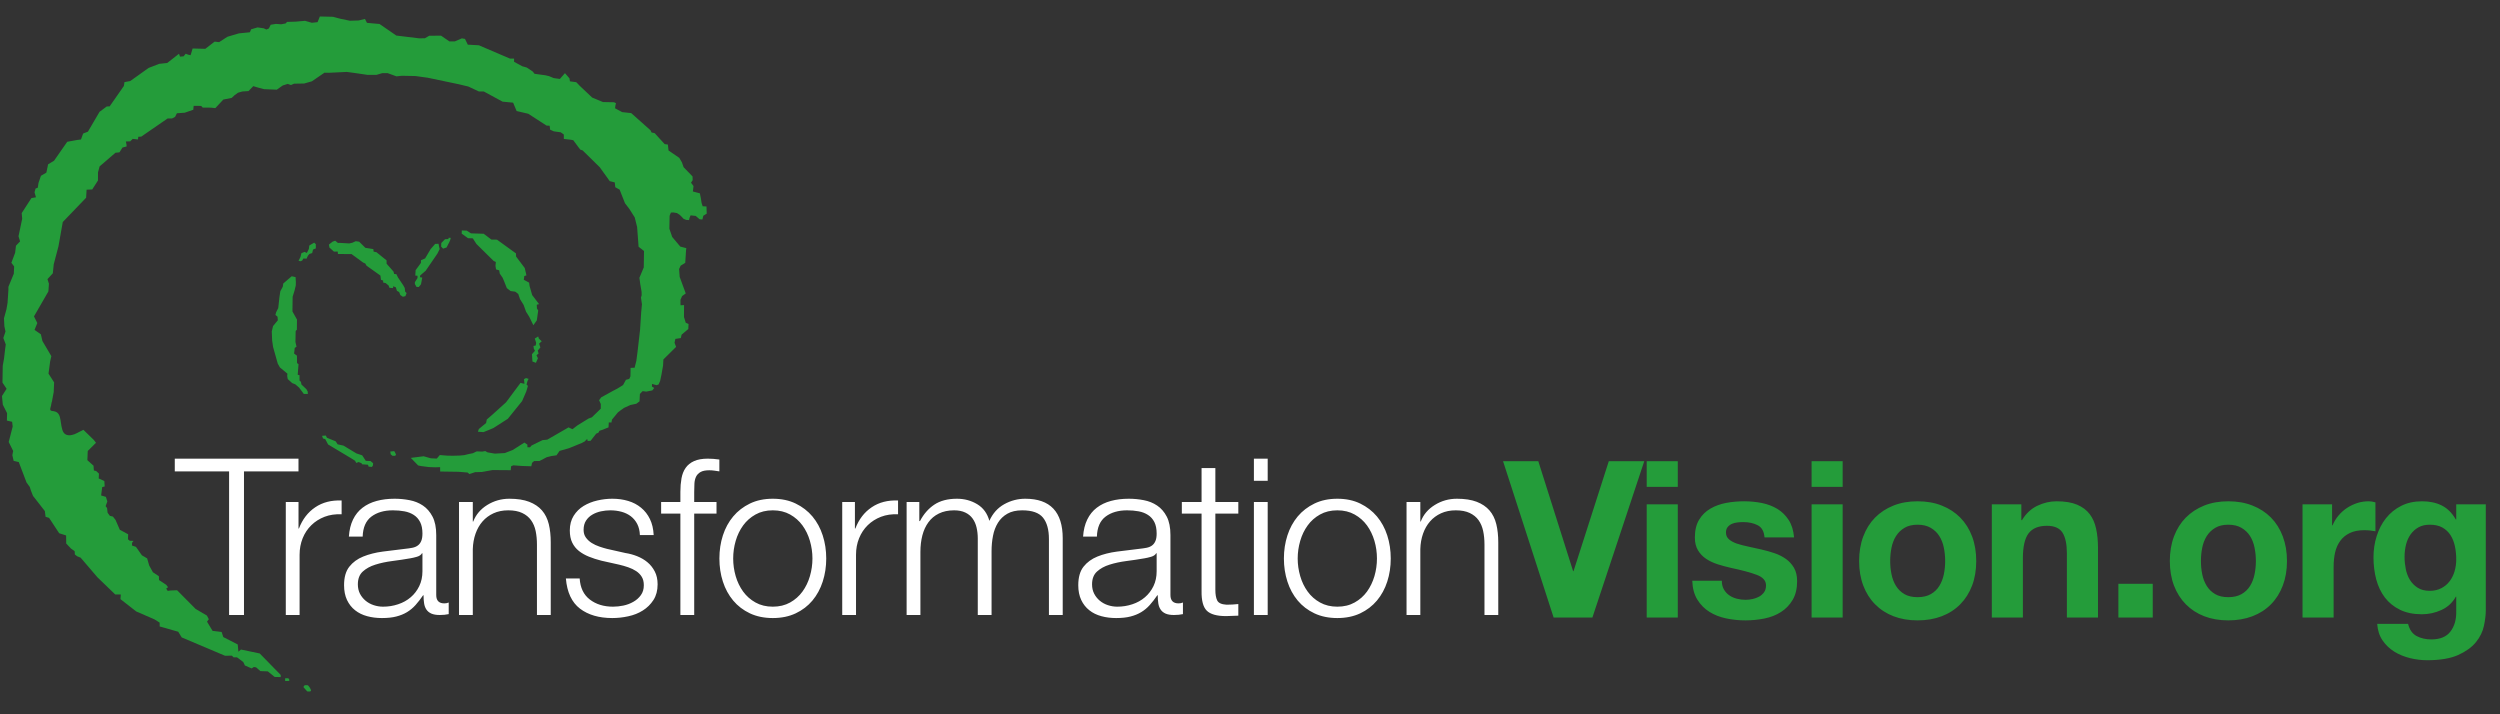 <?xml version="1.0" encoding="UTF-8"?>
<svg width="91px" height="26px" viewBox="0 0 91 26" version="1.1" xmlns="http://www.w3.org/2000/svg" xmlns:xlink="http://www.w3.org/1999/xlink">
    <rect x="0" y="0" width="91" height="26" fill="#333333" stroke="none"/>
    <defs></defs>
    <g id="Page-1" stroke="none" stroke-width="1" fill="none" fill-rule="evenodd">
        <g id="Logo" transform="translate(0, 0.516)">
            <path d="M6.362,16.179 L6.362,16.642 L8.339,16.642 L8.339,21.87 L8.881,21.87 L8.881,16.642 L10.865,16.642 L10.865,16.179 L6.362,16.179 Z M10.403,17.757 L10.403,21.87 L10.905,21.87 L10.905,19.678 C10.905,19.46 10.943,19.26 11.017,19.076 C11.091,18.893 11.196,18.735 11.332,18.602 C11.467,18.469 11.628,18.367 11.814,18.295 C12,18.224 12.207,18.193 12.435,18.204 L12.435,17.702 C12.064,17.686 11.743,17.768 11.475,17.949 C11.207,18.129 11.009,18.387 10.881,18.722 L10.866,18.722 L10.866,17.757 L10.403,17.757 Z M12.699,19.017 L13.201,19.017 C13.212,18.682 13.318,18.439 13.52,18.287 C13.722,18.136 13.982,18.06 14.301,18.06 C14.45,18.06 14.589,18.072 14.719,18.096 C14.849,18.12 14.964,18.164 15.062,18.228 C15.16,18.291 15.237,18.378 15.293,18.487 C15.349,18.596 15.377,18.735 15.377,18.905 C15.377,19.017 15.362,19.107 15.333,19.176 C15.304,19.245 15.263,19.3 15.209,19.339 C15.156,19.379 15.09,19.407 15.01,19.423 C14.93,19.439 14.838,19.452 14.731,19.463 C14.46,19.495 14.193,19.528 13.93,19.562 C13.667,19.597 13.431,19.657 13.221,19.742 C13.011,19.827 12.842,19.95 12.715,20.112 C12.587,20.274 12.524,20.499 12.524,20.786 C12.524,20.993 12.56,21.172 12.631,21.324 C12.703,21.475 12.801,21.6 12.926,21.698 C13.051,21.797 13.197,21.868 13.364,21.913 C13.532,21.959 13.711,21.981 13.902,21.981 C14.104,21.981 14.278,21.963 14.424,21.925 C14.571,21.888 14.701,21.835 14.815,21.766 C14.929,21.697 15.033,21.611 15.126,21.507 C15.219,21.403 15.31,21.285 15.401,21.152 L15.417,21.152 C15.417,21.259 15.423,21.356 15.437,21.443 C15.45,21.531 15.478,21.607 15.52,21.67 C15.563,21.734 15.623,21.783 15.7,21.818 C15.777,21.852 15.879,21.87 16.006,21.87 C16.075,21.87 16.133,21.867 16.178,21.862 C16.223,21.856 16.275,21.848 16.333,21.838 L16.333,21.415 C16.285,21.437 16.232,21.447 16.174,21.447 C15.977,21.447 15.879,21.346 15.879,21.144 L15.879,18.961 C15.879,18.685 15.834,18.46 15.743,18.287 C15.653,18.115 15.536,17.981 15.393,17.885 C15.249,17.789 15.087,17.724 14.907,17.69 C14.726,17.655 14.545,17.638 14.365,17.638 C14.126,17.638 13.908,17.664 13.711,17.718 C13.515,17.771 13.343,17.853 13.197,17.965 C13.051,18.076 12.935,18.22 12.85,18.395 C12.765,18.57 12.715,18.778 12.699,19.017 L12.699,19.017 Z M15.377,19.622 L15.377,20.276 C15.377,20.478 15.338,20.658 15.261,20.818 C15.184,20.977 15.081,21.113 14.95,21.224 C14.82,21.336 14.667,21.421 14.492,21.479 C14.317,21.538 14.134,21.567 13.942,21.567 C13.825,21.567 13.711,21.548 13.6,21.511 C13.488,21.474 13.39,21.419 13.305,21.348 C13.22,21.276 13.152,21.191 13.101,21.093 C13.051,20.994 13.026,20.881 13.026,20.754 C13.026,20.552 13.086,20.397 13.205,20.288 C13.325,20.179 13.477,20.095 13.663,20.037 C13.849,19.978 14.055,19.934 14.281,19.905 C14.507,19.876 14.726,19.843 14.938,19.806 C15.008,19.795 15.087,19.776 15.178,19.75 C15.268,19.723 15.329,19.681 15.361,19.622 L15.377,19.622 Z M16.708,17.757 L16.708,21.87 L17.21,21.87 L17.21,19.471 C17.216,19.269 17.249,19.082 17.31,18.909 C17.371,18.736 17.456,18.588 17.565,18.463 C17.674,18.338 17.807,18.24 17.963,18.168 C18.12,18.096 18.299,18.06 18.501,18.06 C18.703,18.06 18.872,18.092 19.007,18.156 C19.143,18.22 19.25,18.307 19.33,18.419 C19.41,18.53 19.466,18.662 19.498,18.813 C19.529,18.965 19.545,19.128 19.545,19.303 L19.545,21.87 L20.047,21.87 L20.047,19.224 C20.047,18.979 20.024,18.759 19.976,18.562 C19.928,18.366 19.846,18.2 19.729,18.064 C19.612,17.929 19.456,17.824 19.262,17.749 C19.069,17.675 18.828,17.638 18.541,17.638 C18.249,17.638 17.981,17.714 17.736,17.865 C17.492,18.016 17.322,18.217 17.226,18.467 L17.21,18.467 L17.21,17.757 L16.708,17.757 Z M23.292,18.961 L23.794,18.961 C23.783,18.738 23.738,18.544 23.658,18.379 C23.578,18.214 23.471,18.076 23.335,17.965 C23.2,17.853 23.043,17.771 22.865,17.718 C22.687,17.664 22.495,17.638 22.287,17.638 C22.107,17.638 21.925,17.659 21.741,17.702 C21.558,17.744 21.392,17.811 21.243,17.901 C21.095,17.991 20.974,18.111 20.881,18.259 C20.788,18.408 20.741,18.586 20.741,18.793 C20.741,18.969 20.771,19.116 20.829,19.236 C20.887,19.355 20.968,19.456 21.072,19.539 C21.176,19.621 21.297,19.69 21.435,19.746 C21.573,19.802 21.724,19.851 21.889,19.893 L22.534,20.037 C22.646,20.063 22.756,20.095 22.865,20.132 C22.974,20.17 23.071,20.216 23.156,20.272 C23.241,20.328 23.309,20.397 23.359,20.479 C23.41,20.561 23.435,20.664 23.435,20.786 C23.435,20.929 23.399,21.05 23.327,21.148 C23.256,21.247 23.164,21.328 23.052,21.391 C22.941,21.455 22.82,21.5 22.69,21.527 C22.56,21.554 22.434,21.567 22.311,21.567 C21.977,21.567 21.696,21.48 21.471,21.308 C21.245,21.135 21.121,20.879 21.1,20.539 L20.598,20.539 C20.64,21.043 20.812,21.41 21.112,21.639 C21.412,21.867 21.804,21.981 22.287,21.981 C22.479,21.981 22.673,21.96 22.869,21.917 C23.066,21.875 23.242,21.805 23.399,21.706 C23.556,21.608 23.685,21.48 23.786,21.324 C23.887,21.167 23.937,20.977 23.937,20.754 C23.937,20.573 23.903,20.417 23.833,20.284 C23.764,20.151 23.675,20.039 23.566,19.949 C23.458,19.859 23.333,19.786 23.192,19.73 C23.051,19.674 22.909,19.636 22.766,19.614 L22.096,19.463 C22.011,19.442 21.918,19.414 21.817,19.379 C21.716,19.345 21.623,19.301 21.538,19.248 C21.453,19.195 21.383,19.129 21.327,19.052 C21.271,18.975 21.243,18.881 21.243,18.77 C21.243,18.637 21.273,18.525 21.331,18.435 C21.39,18.344 21.467,18.271 21.562,18.216 C21.658,18.16 21.763,18.12 21.877,18.096 C21.991,18.072 22.104,18.06 22.216,18.06 C22.359,18.06 22.495,18.078 22.622,18.112 C22.75,18.147 22.863,18.201 22.961,18.275 C23.059,18.35 23.137,18.444 23.196,18.558 C23.254,18.673 23.286,18.807 23.292,18.961 L23.292,18.961 Z M26.081,18.18 L26.081,17.757 L25.269,17.757 L25.269,17.399 C25.269,17.287 25.271,17.184 25.277,17.088 C25.282,16.992 25.302,16.909 25.336,16.837 C25.371,16.765 25.425,16.708 25.5,16.666 C25.574,16.623 25.68,16.602 25.818,16.602 C25.877,16.602 25.935,16.606 25.994,16.614 C26.052,16.622 26.116,16.631 26.185,16.642 L26.185,16.211 C26.105,16.201 26.034,16.193 25.97,16.187 C25.906,16.182 25.837,16.179 25.763,16.179 C25.561,16.179 25.395,16.209 25.265,16.267 C25.134,16.326 25.032,16.408 24.958,16.514 C24.883,16.62 24.833,16.748 24.806,16.897 C24.78,17.045 24.766,17.208 24.766,17.383 L24.766,17.757 L24.065,17.757 L24.065,18.18 L24.766,18.18 L24.766,21.87 L25.269,21.87 L25.269,18.18 L26.081,18.18 Z M28.13,18.06 C28.369,18.06 28.579,18.111 28.76,18.212 C28.94,18.313 29.09,18.445 29.21,18.61 C29.33,18.775 29.42,18.962 29.481,19.172 C29.542,19.382 29.573,19.596 29.573,19.814 C29.573,20.031 29.542,20.245 29.481,20.455 C29.42,20.665 29.33,20.852 29.21,21.017 C29.09,21.182 28.94,21.314 28.76,21.415 C28.579,21.516 28.369,21.567 28.13,21.567 C27.891,21.567 27.681,21.516 27.501,21.415 C27.32,21.314 27.17,21.182 27.05,21.017 C26.931,20.852 26.84,20.665 26.779,20.455 C26.718,20.245 26.688,20.031 26.688,19.814 C26.688,19.596 26.718,19.382 26.779,19.172 C26.84,18.962 26.931,18.775 27.05,18.61 C27.17,18.445 27.32,18.313 27.501,18.212 C27.681,18.111 27.891,18.06 28.13,18.06 L28.13,18.06 Z M28.13,17.638 C27.817,17.638 27.539,17.696 27.297,17.813 C27.056,17.93 26.852,18.087 26.688,18.283 C26.523,18.48 26.398,18.71 26.313,18.973 C26.228,19.236 26.186,19.516 26.186,19.814 C26.186,20.111 26.228,20.391 26.313,20.654 C26.398,20.917 26.523,21.147 26.688,21.344 C26.852,21.54 27.056,21.696 27.297,21.81 C27.539,21.924 27.817,21.981 28.13,21.981 C28.444,21.981 28.721,21.924 28.963,21.81 C29.205,21.696 29.408,21.54 29.573,21.344 C29.737,21.147 29.862,20.917 29.947,20.654 C30.032,20.391 30.075,20.111 30.075,19.814 C30.075,19.516 30.032,19.236 29.947,18.973 C29.862,18.71 29.737,18.48 29.573,18.283 C29.408,18.087 29.205,17.93 28.963,17.813 C28.721,17.696 28.444,17.638 28.13,17.638 L28.13,17.638 Z M30.657,17.757 L30.657,21.87 L31.159,21.87 L31.159,19.678 C31.159,19.46 31.196,19.26 31.271,19.076 C31.345,18.893 31.45,18.735 31.585,18.602 C31.721,18.469 31.882,18.367 32.068,18.295 C32.254,18.224 32.461,18.193 32.689,18.204 L32.689,17.702 C32.317,17.686 31.997,17.768 31.729,17.949 C31.461,18.129 31.263,18.387 31.135,18.722 L31.119,18.722 L31.119,17.757 L30.657,17.757 Z M33.001,17.757 L33.001,21.87 L33.503,21.87 L33.503,19.574 C33.503,19.357 33.527,19.156 33.574,18.973 C33.622,18.789 33.695,18.63 33.794,18.495 C33.892,18.359 34.019,18.253 34.176,18.176 C34.333,18.099 34.517,18.06 34.73,18.06 C34.889,18.06 35.025,18.087 35.136,18.14 C35.248,18.193 35.337,18.266 35.403,18.359 C35.47,18.452 35.518,18.561 35.547,18.686 C35.576,18.811 35.591,18.942 35.591,19.08 L35.591,21.87 L36.093,21.87 L36.093,19.543 C36.093,19.351 36.11,19.167 36.145,18.989 C36.179,18.811 36.239,18.653 36.324,18.515 C36.409,18.376 36.523,18.266 36.667,18.184 C36.81,18.101 36.991,18.06 37.208,18.06 C37.57,18.06 37.822,18.149 37.966,18.327 C38.109,18.505 38.181,18.764 38.181,19.104 L38.181,21.87 L38.683,21.87 L38.683,19.08 C38.683,18.119 38.229,17.638 37.32,17.638 C37.049,17.638 36.794,17.704 36.555,17.837 C36.316,17.97 36.135,18.172 36.013,18.443 C35.939,18.172 35.791,17.97 35.571,17.837 C35.35,17.704 35.105,17.638 34.834,17.638 C34.499,17.638 34.224,17.71 34.009,17.853 C33.794,17.997 33.62,18.196 33.487,18.451 L33.463,18.451 L33.463,17.757 L33.001,17.757 Z M39.424,19.017 L39.927,19.017 C39.937,18.682 40.043,18.439 40.245,18.287 C40.447,18.136 40.708,18.06 41.026,18.06 C41.175,18.06 41.315,18.072 41.445,18.096 C41.575,18.12 41.689,18.164 41.787,18.228 C41.886,18.291 41.963,18.378 42.019,18.487 C42.074,18.596 42.102,18.735 42.102,18.905 C42.102,19.017 42.088,19.107 42.058,19.176 C42.029,19.245 41.988,19.3 41.935,19.339 C41.882,19.379 41.815,19.407 41.736,19.423 C41.656,19.439 41.563,19.452 41.457,19.463 C41.186,19.495 40.919,19.528 40.656,19.562 C40.393,19.597 40.156,19.657 39.946,19.742 C39.737,19.827 39.568,19.95 39.44,20.112 C39.313,20.274 39.249,20.499 39.249,20.786 C39.249,20.993 39.285,21.172 39.357,21.324 C39.428,21.475 39.527,21.6 39.652,21.698 C39.776,21.797 39.923,21.868 40.09,21.913 C40.257,21.959 40.437,21.981 40.628,21.981 C40.83,21.981 41.004,21.963 41.15,21.925 C41.296,21.888 41.426,21.835 41.54,21.766 C41.655,21.697 41.758,21.611 41.851,21.507 C41.944,21.403 42.036,21.285 42.126,21.152 L42.142,21.152 C42.142,21.259 42.149,21.356 42.162,21.443 C42.175,21.531 42.203,21.607 42.246,21.67 C42.288,21.734 42.348,21.783 42.425,21.818 C42.502,21.852 42.604,21.87 42.732,21.87 C42.801,21.87 42.858,21.867 42.903,21.862 C42.948,21.856 43,21.848 43.059,21.838 L43.059,21.415 C43.011,21.437 42.958,21.447 42.899,21.447 C42.703,21.447 42.604,21.346 42.604,21.144 L42.604,18.961 C42.604,18.685 42.559,18.46 42.469,18.287 C42.379,18.115 42.262,17.981 42.118,17.885 C41.975,17.789 41.813,17.724 41.632,17.69 C41.451,17.655 41.271,17.638 41.09,17.638 C40.851,17.638 40.633,17.664 40.437,17.718 C40.24,17.771 40.069,17.853 39.923,17.965 C39.776,18.076 39.661,18.22 39.576,18.395 C39.491,18.57 39.44,18.778 39.424,19.017 L39.424,19.017 Z M42.102,19.622 L42.102,20.276 C42.102,20.478 42.064,20.658 41.987,20.818 C41.91,20.977 41.806,21.113 41.676,21.224 C41.546,21.336 41.393,21.421 41.218,21.479 C41.042,21.538 40.859,21.567 40.668,21.567 C40.551,21.567 40.437,21.548 40.325,21.511 C40.213,21.474 40.115,21.419 40.03,21.348 C39.945,21.276 39.877,21.191 39.827,21.093 C39.776,20.994 39.751,20.881 39.751,20.754 C39.751,20.552 39.811,20.397 39.931,20.288 C40.05,20.179 40.203,20.095 40.389,20.037 C40.575,19.978 40.781,19.934 41.006,19.905 C41.232,19.876 41.451,19.843 41.664,19.806 C41.733,19.795 41.813,19.776 41.903,19.75 C41.993,19.723 42.054,19.681 42.086,19.622 L42.102,19.622 Z M44.239,17.757 L44.239,16.522 L43.737,16.522 L43.737,17.757 L43.019,17.757 L43.019,18.18 L43.737,18.18 L43.737,20.993 C43.731,21.344 43.795,21.584 43.928,21.714 C44.061,21.844 44.294,21.91 44.629,21.91 C44.703,21.91 44.778,21.907 44.852,21.902 C44.927,21.896 45.001,21.894 45.075,21.894 L45.075,21.471 C44.932,21.487 44.788,21.495 44.645,21.495 C44.464,21.484 44.352,21.433 44.306,21.34 C44.261,21.247 44.239,21.118 44.239,20.953 L44.239,18.18 L45.075,18.18 L45.075,17.757 L44.239,17.757 Z M45.642,16.179 L45.642,16.984 L46.144,16.984 L46.144,16.179 L45.642,16.179 Z M45.642,17.757 L45.642,21.87 L46.144,21.87 L46.144,17.757 L45.642,17.757 Z M48.679,18.06 C48.918,18.06 49.128,18.111 49.308,18.212 C49.489,18.313 49.639,18.445 49.759,18.61 C49.878,18.775 49.968,18.962 50.03,19.172 C50.091,19.382 50.121,19.596 50.121,19.814 C50.121,20.031 50.091,20.245 50.03,20.455 C49.968,20.665 49.878,20.852 49.759,21.017 C49.639,21.182 49.489,21.314 49.308,21.415 C49.128,21.516 48.918,21.567 48.679,21.567 C48.44,21.567 48.23,21.516 48.049,21.415 C47.868,21.314 47.718,21.182 47.599,21.017 C47.479,20.852 47.389,20.665 47.328,20.455 C47.267,20.245 47.236,20.031 47.236,19.814 C47.236,19.596 47.267,19.382 47.328,19.172 C47.389,18.962 47.479,18.775 47.599,18.61 C47.718,18.445 47.868,18.313 48.049,18.212 C48.23,18.111 48.44,18.06 48.679,18.06 L48.679,18.06 Z M48.679,17.638 C48.365,17.638 48.088,17.696 47.846,17.813 C47.604,17.93 47.401,18.087 47.236,18.283 C47.072,18.48 46.947,18.71 46.862,18.973 C46.777,19.236 46.734,19.516 46.734,19.814 C46.734,20.111 46.777,20.391 46.862,20.654 C46.947,20.917 47.072,21.147 47.236,21.344 C47.401,21.54 47.604,21.696 47.846,21.81 C48.088,21.924 48.365,21.981 48.679,21.981 C48.992,21.981 49.27,21.924 49.512,21.81 C49.753,21.696 49.956,21.54 50.121,21.344 C50.286,21.147 50.411,20.917 50.496,20.654 C50.581,20.391 50.623,20.111 50.623,19.814 C50.623,19.516 50.581,19.236 50.496,18.973 C50.411,18.71 50.286,18.48 50.121,18.283 C49.956,18.087 49.753,17.93 49.512,17.813 C49.27,17.696 48.992,17.638 48.679,17.638 L48.679,17.638 Z M51.198,17.757 L51.198,21.87 L51.7,21.87 L51.7,19.471 C51.705,19.269 51.738,19.082 51.799,18.909 C51.86,18.736 51.945,18.588 52.054,18.463 C52.163,18.338 52.296,18.24 52.453,18.168 C52.61,18.096 52.789,18.06 52.991,18.06 C53.193,18.06 53.361,18.092 53.497,18.156 C53.632,18.22 53.74,18.307 53.82,18.419 C53.899,18.53 53.955,18.662 53.987,18.813 C54.019,18.965 54.035,19.128 54.035,19.303 L54.035,21.87 L54.537,21.87 L54.537,19.224 C54.537,18.979 54.513,18.759 54.465,18.562 C54.417,18.366 54.335,18.2 54.218,18.064 C54.101,17.929 53.946,17.824 53.752,17.749 C53.558,17.675 53.317,17.638 53.031,17.638 C52.738,17.638 52.47,17.714 52.226,17.865 C51.981,18.016 51.811,18.217 51.716,18.467 L51.7,18.467 L51.7,17.757 L51.198,17.757 Z" id="Transformation" fill="#ffffff"></path>
            <path d="M57.963,21.962 L59.851,16.272 L58.56,16.272 L57.277,20.273 L57.261,20.273 L55.994,16.272 L54.711,16.272 L56.552,21.962 L57.963,21.962 Z M61.071,17.205 L61.071,16.272 L59.94,16.272 L59.94,17.205 L61.071,17.205 Z M59.94,17.842 L59.94,21.962 L61.071,21.962 L61.071,17.842 L59.94,17.842 Z M62.674,20.623 L61.598,20.623 C61.608,20.9 61.671,21.13 61.785,21.313 C61.899,21.496 62.045,21.644 62.223,21.755 C62.401,21.867 62.605,21.946 62.833,21.994 C63.061,22.042 63.295,22.066 63.534,22.066 C63.768,22.066 63.998,22.043 64.224,21.998 C64.449,21.953 64.65,21.875 64.825,21.763 C65.001,21.652 65.143,21.504 65.252,21.321 C65.361,21.137 65.415,20.91 65.415,20.639 C65.415,20.448 65.378,20.287 65.304,20.157 C65.229,20.027 65.131,19.918 65.009,19.83 C64.886,19.743 64.747,19.672 64.59,19.619 C64.434,19.566 64.273,19.521 64.108,19.484 C63.949,19.447 63.792,19.412 63.638,19.38 C63.484,19.348 63.347,19.312 63.227,19.273 C63.108,19.233 63.011,19.181 62.937,19.117 C62.862,19.053 62.825,18.971 62.825,18.87 C62.825,18.785 62.846,18.717 62.889,18.667 C62.931,18.616 62.983,18.578 63.044,18.551 C63.105,18.525 63.173,18.508 63.247,18.5 C63.322,18.492 63.391,18.488 63.455,18.488 C63.657,18.488 63.832,18.526 63.981,18.603 C64.129,18.68 64.212,18.828 64.228,19.046 L65.304,19.046 C65.282,18.79 65.217,18.579 65.108,18.412 C64.999,18.245 64.863,18.11 64.698,18.009 C64.533,17.909 64.346,17.837 64.136,17.794 C63.926,17.752 63.71,17.731 63.486,17.731 C63.263,17.731 63.046,17.75 62.833,17.79 C62.62,17.83 62.429,17.899 62.259,17.998 C62.089,18.096 61.952,18.23 61.849,18.4 C61.745,18.57 61.693,18.788 61.693,19.053 C61.693,19.234 61.731,19.387 61.805,19.512 C61.879,19.637 61.978,19.74 62.1,19.823 C62.222,19.905 62.361,19.971 62.518,20.022 C62.675,20.072 62.836,20.116 63,20.153 C63.404,20.238 63.719,20.323 63.945,20.408 C64.171,20.493 64.283,20.621 64.283,20.791 C64.283,20.892 64.26,20.975 64.212,21.042 C64.164,21.108 64.104,21.161 64.032,21.201 C63.961,21.241 63.881,21.27 63.793,21.289 C63.706,21.307 63.622,21.317 63.542,21.317 C63.431,21.317 63.323,21.304 63.22,21.277 C63.116,21.25 63.024,21.209 62.945,21.153 C62.865,21.098 62.8,21.026 62.749,20.938 C62.699,20.851 62.674,20.746 62.674,20.623 L62.674,20.623 Z M67.073,17.205 L67.073,16.272 L65.942,16.272 L65.942,17.205 L67.073,17.205 Z M65.942,17.842 L65.942,21.962 L67.073,21.962 L67.073,17.842 L65.942,17.842 Z M68.803,19.906 C68.803,19.742 68.819,19.579 68.851,19.42 C68.883,19.261 68.937,19.12 69.014,18.998 C69.091,18.875 69.194,18.776 69.321,18.699 C69.449,18.622 69.608,18.583 69.799,18.583 C69.991,18.583 70.151,18.622 70.282,18.699 C70.412,18.776 70.515,18.875 70.592,18.998 C70.669,19.12 70.724,19.261 70.756,19.42 C70.788,19.579 70.804,19.742 70.804,19.906 C70.804,20.071 70.788,20.232 70.756,20.388 C70.724,20.545 70.669,20.686 70.592,20.811 C70.515,20.936 70.412,21.035 70.282,21.11 C70.151,21.184 69.991,21.221 69.799,21.221 C69.608,21.221 69.449,21.184 69.321,21.11 C69.194,21.035 69.091,20.936 69.014,20.811 C68.937,20.686 68.883,20.545 68.851,20.388 C68.819,20.232 68.803,20.071 68.803,19.906 L68.803,19.906 Z M67.672,19.906 C67.672,20.236 67.722,20.533 67.823,20.799 C67.924,21.064 68.067,21.292 68.253,21.48 C68.439,21.669 68.662,21.814 68.923,21.915 C69.183,22.015 69.475,22.066 69.799,22.066 C70.124,22.066 70.417,22.015 70.68,21.915 C70.943,21.814 71.167,21.669 71.353,21.48 C71.539,21.292 71.683,21.064 71.784,20.799 C71.885,20.533 71.935,20.236 71.935,19.906 C71.935,19.577 71.885,19.278 71.784,19.01 C71.683,18.741 71.539,18.513 71.353,18.324 C71.167,18.136 70.943,17.99 70.68,17.886 C70.417,17.782 70.124,17.731 69.799,17.731 C69.475,17.731 69.183,17.782 68.923,17.886 C68.662,17.99 68.439,18.136 68.253,18.324 C68.067,18.513 67.924,18.741 67.823,19.01 C67.722,19.278 67.672,19.577 67.672,19.906 L67.672,19.906 Z M72.502,17.842 L72.502,21.962 L73.633,21.962 L73.633,19.803 C73.633,19.383 73.702,19.081 73.84,18.898 C73.979,18.715 74.202,18.623 74.51,18.623 C74.781,18.623 74.969,18.707 75.076,18.874 C75.182,19.042 75.235,19.295 75.235,19.635 L75.235,21.962 L76.367,21.962 L76.367,19.428 C76.367,19.173 76.344,18.941 76.299,18.731 C76.254,18.521 76.176,18.343 76.064,18.197 C75.952,18.051 75.8,17.936 75.606,17.854 C75.412,17.772 75.163,17.731 74.861,17.731 C74.621,17.731 74.388,17.785 74.159,17.894 C73.931,18.003 73.745,18.177 73.601,18.416 L73.577,18.416 L73.577,17.842 L72.502,17.842 Z M77.109,20.735 L77.109,21.962 L78.36,21.962 L78.36,20.735 L77.109,20.735 Z M80.114,19.906 C80.114,19.742 80.129,19.579 80.161,19.42 C80.193,19.261 80.248,19.12 80.325,18.998 C80.402,18.875 80.504,18.776 80.632,18.699 C80.759,18.622 80.918,18.583 81.11,18.583 C81.301,18.583 81.462,18.622 81.592,18.699 C81.722,18.776 81.826,18.875 81.903,18.998 C81.98,19.12 82.034,19.261 82.066,19.42 C82.098,19.579 82.114,19.742 82.114,19.906 C82.114,20.071 82.098,20.232 82.066,20.388 C82.034,20.545 81.98,20.686 81.903,20.811 C81.826,20.936 81.722,21.035 81.592,21.11 C81.462,21.184 81.301,21.221 81.11,21.221 C80.918,21.221 80.759,21.184 80.632,21.11 C80.504,21.035 80.402,20.936 80.325,20.811 C80.248,20.686 80.193,20.545 80.161,20.388 C80.129,20.232 80.114,20.071 80.114,19.906 L80.114,19.906 Z M78.982,19.906 C78.982,20.236 79.032,20.533 79.133,20.799 C79.234,21.064 79.378,21.292 79.564,21.48 C79.75,21.669 79.973,21.814 80.233,21.915 C80.493,22.015 80.786,22.066 81.11,22.066 C81.434,22.066 81.727,22.015 81.99,21.915 C82.253,21.814 82.478,21.669 82.664,21.48 C82.85,21.292 82.993,21.064 83.094,20.799 C83.195,20.533 83.246,20.236 83.246,19.906 C83.246,19.577 83.195,19.278 83.094,19.01 C82.993,18.741 82.85,18.513 82.664,18.324 C82.478,18.136 82.253,17.99 81.99,17.886 C81.727,17.782 81.434,17.731 81.11,17.731 C80.786,17.731 80.493,17.782 80.233,17.886 C79.973,17.99 79.75,18.136 79.564,18.324 C79.378,18.513 79.234,18.741 79.133,19.01 C79.032,19.278 78.982,19.577 78.982,19.906 L78.982,19.906 Z M83.812,17.842 L83.812,21.962 L84.944,21.962 L84.944,20.105 C84.944,19.919 84.962,19.747 84.999,19.587 C85.037,19.428 85.099,19.289 85.187,19.169 C85.274,19.049 85.39,18.955 85.533,18.886 C85.677,18.817 85.852,18.783 86.059,18.783 C86.128,18.783 86.2,18.786 86.274,18.794 C86.349,18.802 86.413,18.812 86.466,18.822 L86.466,17.77 C86.375,17.744 86.293,17.731 86.219,17.731 C86.075,17.731 85.937,17.752 85.804,17.794 C85.671,17.837 85.547,17.897 85.43,17.974 C85.313,18.051 85.209,18.144 85.119,18.253 C85.029,18.361 84.957,18.48 84.904,18.607 L84.888,18.607 L84.888,17.842 L83.812,17.842 Z M88.443,20.99 C88.267,20.99 88.121,20.953 88.004,20.878 C87.888,20.804 87.793,20.708 87.721,20.592 C87.65,20.475 87.599,20.343 87.57,20.197 C87.541,20.051 87.526,19.904 87.526,19.755 C87.526,19.601 87.544,19.453 87.578,19.312 C87.613,19.172 87.668,19.047 87.745,18.938 C87.822,18.829 87.918,18.743 88.032,18.679 C88.147,18.615 88.283,18.583 88.443,18.583 C88.629,18.583 88.783,18.618 88.905,18.687 C89.027,18.756 89.125,18.849 89.2,18.966 C89.274,19.083 89.327,19.217 89.359,19.368 C89.391,19.52 89.407,19.68 89.407,19.85 C89.407,19.999 89.387,20.141 89.347,20.277 C89.307,20.412 89.248,20.533 89.168,20.639 C89.088,20.746 88.987,20.831 88.865,20.894 C88.743,20.958 88.602,20.99 88.443,20.99 L88.443,20.99 Z M90.483,21.699 L90.483,17.842 L89.407,17.842 L89.407,18.392 L89.391,18.392 C89.253,18.153 89.082,17.983 88.877,17.882 C88.673,17.781 88.435,17.731 88.164,17.731 C87.877,17.731 87.623,17.786 87.403,17.898 C87.182,18.009 86.998,18.16 86.849,18.348 C86.7,18.537 86.587,18.755 86.51,19.002 C86.433,19.249 86.395,19.505 86.395,19.771 C86.395,20.052 86.428,20.319 86.494,20.572 C86.561,20.824 86.666,21.045 86.809,21.233 C86.952,21.422 87.136,21.57 87.359,21.679 C87.582,21.788 87.848,21.843 88.156,21.843 C88.406,21.843 88.643,21.791 88.869,21.687 C89.095,21.584 89.269,21.423 89.391,21.205 L89.407,21.205 L89.407,21.747 C89.412,22.039 89.342,22.281 89.196,22.472 C89.05,22.664 88.817,22.759 88.499,22.759 C88.297,22.759 88.119,22.718 87.965,22.636 C87.81,22.553 87.707,22.406 87.654,22.193 L86.53,22.193 C86.546,22.427 86.611,22.628 86.725,22.795 C86.84,22.962 86.983,23.099 87.156,23.206 C87.328,23.312 87.52,23.39 87.729,23.441 C87.939,23.491 88.145,23.516 88.347,23.516 C88.82,23.516 89.197,23.453 89.479,23.325 C89.76,23.198 89.976,23.042 90.124,22.859 C90.273,22.676 90.37,22.478 90.415,22.265 C90.46,22.053 90.483,21.864 90.483,21.699 L90.483,21.699 Z" id="Vision.org" fill="#249C3A"></path>
            <path d="M11.092,24.424 L11.205,24.427 C11.205,24.427 11.265,24.476 11.313,24.582 C11.361,24.687 11.182,24.649 11.182,24.649 L11.098,24.556 L11.043,24.49 L11.092,24.424 Z M19.64,16.263 L19.44,16.267 L19.366,16.333 L19.34,16.456 L19.014,16.446 L18.682,16.422 L18.602,16.457 L18.593,16.599 L17.927,16.594 L17.544,16.664 L17.292,16.671 L17.086,16.74 L17.021,16.684 L16.686,16.657 L16.023,16.647 L16.02,16.488 L15.848,16.494 L15.609,16.485 L15.339,16.45 L15.221,16.427 L14.953,16.151 L15.42,16.092 L15.681,16.166 L15.899,16.176 L16.008,16.048 L16.3,16.071 L16.517,16.072 L16.719,16.067 L16.901,16.051 L17.054,16.013 L17.212,15.981 L17.353,15.914 L17.553,15.922 L17.663,15.903 L17.747,15.95 L18.012,15.996 L18.378,15.975 L18.452,15.945 L18.662,15.865 L19.088,15.594 L19.197,15.668 L19.198,15.764 L19.292,15.766 L19.349,15.7 L19.747,15.505 L19.922,15.487 L20.695,15.041 L20.838,15.107 L21.023,14.965 L21.425,14.718 L21.543,14.675 L21.869,14.359 L21.869,14.191 L21.807,14.051 L21.887,13.945 L22.311,13.712 L22.47,13.63 L22.679,13.501 L22.784,13.309 L22.905,13.277 L22.948,13.182 L22.953,12.875 L23.1,12.869 L23.163,12.618 L23.204,12.307 L23.298,11.495 L23.339,10.853 L23.367,10.561 L23.331,10.316 L23.356,10.233 L23.354,10.105 L23.309,9.847 L23.274,9.597 L23.433,9.218 L23.442,8.62 L23.245,8.466 L23.191,7.748 L23.104,7.397 L22.905,7.084 L22.75,6.883 L22.554,6.386 L22.396,6.299 L22.377,6.124 L22.195,6.078 L21.831,5.571 L21.209,4.96 L21.123,4.93 L21.032,4.811 L20.868,4.588 L20.782,4.571 L20.524,4.541 L20.523,4.38 L20.411,4.3 L20.159,4.265 L20.025,4.204 L20.007,4.061 L19.893,4.055 L19.23,3.625 L18.805,3.525 L18.677,3.221 L18.293,3.184 L17.611,2.814 L17.43,2.813 L17.045,2.633 L16.692,2.549 L15.568,2.313 L15.122,2.252 L14.625,2.242 L14.431,2.263 L14.108,2.145 L13.912,2.147 L13.7,2.21 L13.368,2.208 L12.928,2.143 L12.625,2.102 L11.978,2.133 L11.811,2.13 L11.352,2.444 L11.071,2.524 L10.704,2.53 L10.591,2.579 L10.473,2.538 L10.292,2.595 L10.075,2.748 L9.614,2.73 L9.375,2.667 L9.219,2.62 L9.046,2.799 L8.82,2.814 L8.663,2.859 L8.535,2.952 L8.436,3.046 L8.129,3.108 L7.839,3.419 L7.672,3.402 L7.38,3.401 L7.323,3.339 L7.049,3.338 L7.036,3.479 L6.722,3.587 L6.439,3.607 L6.372,3.739 L6.261,3.797 L6.103,3.795 L5.14,4.458 L5.034,4.462 L5.021,4.56 L4.831,4.539 L4.739,4.629 L4.582,4.634 L4.603,4.737 L4.609,4.814 L4.459,4.854 L4.348,5.029 L4.203,5.044 L3.625,5.541 L3.567,5.759 L3.566,6.054 L3.356,6.381 L3.152,6.388 L3.135,6.681 L2.285,7.566 L2.128,8.451 L1.956,9.104 L1.923,9.432 L1.728,9.644 L1.781,9.812 L1.761,10.092 L1.237,11.001 L1.358,11.243 L1.257,11.492 L1.488,11.653 L1.544,11.897 L1.869,12.448 L1.826,12.634 L1.766,13.084 L1.97,13.403 L1.955,13.756 L1.89,14.102 C1.89,14.102 1.868,14.15 1.857,14.249 C1.85,14.307 1.772,14.433 1.902,14.444 C2.256,14.472 2.167,14.779 2.269,15.129 C2.371,15.478 2.773,15.262 2.773,15.262 L3.036,15.129 L3.412,15.495 L3.494,15.601 L3.194,15.9 L3.18,16.234 L3.404,16.435 L3.417,16.609 L3.501,16.63 L3.602,16.724 L3.592,16.899 L3.799,16.995 L3.81,17.192 L3.721,17.213 L3.68,17.518 L3.855,17.571 L3.907,17.738 L3.844,17.908 L3.897,17.976 L3.917,18.149 L4,18.261 L4.111,18.288 L4.207,18.412 L4.361,18.768 L4.665,18.932 L4.658,19.114 L4.725,19.169 L4.86,19.171 L4.807,19.24 L4.804,19.341 L4.949,19.39 L5.165,19.697 L5.356,19.809 L5.43,20.066 L5.566,20.314 L5.783,20.458 L5.789,20.599 L6.05,20.771 L6.117,20.858 L6.05,20.907 L6.103,20.992 L6.218,20.977 L6.446,20.969 L7.12,21.649 L7.532,21.891 L7.6,22.023 L7.536,22.113 L7.737,22.447 L8.068,22.488 L8.127,22.673 L8.654,22.943 L8.677,23.206 L8.771,23.127 L9.454,23.27 L10.219,24.053 L10.218,24.13 L9.998,24.125 L9.748,23.922 L9.479,23.912 L9.324,23.777 L9.242,23.762 L9.159,23.814 L8.914,23.707 L8.856,23.583 L8.739,23.494 L8.628,23.411 L8.504,23.411 L8.439,23.349 L8.193,23.354 L6.614,22.686 L6.487,22.479 L5.812,22.287 L5.811,22.147 L5.626,22.031 L4.954,21.738 L4.385,21.293 L4.398,21.124 L4.193,21.122 L3.545,20.496 L2.934,19.782 L2.814,19.735 L2.726,19.669 L2.717,19.547 L2.585,19.453 L2.41,19.267 L2.407,18.975 L2.153,18.893 L1.786,18.334 L1.659,18.296 L1.633,18.088 L1.201,17.534 L1.127,17.345 L1.084,17.21 L0.965,17.045 L0.683,16.303 L0.497,16.26 L0.449,16.049 L0.48,15.9 L0.317,15.573 L0.462,15.009 L0.441,14.837 L0.251,14.793 L0.258,14.524 L0.102,14.214 L0.072,13.899 L0.24,13.636 L0.09,13.41 L0.1,12.796 L0.147,12.531 L0.19,12.163 L0.21,12.023 L0.121,11.786 L0.2,11.552 L0.16,11.364 L0.145,11.071 L0.235,10.741 L0.275,10.508 L0.306,10.04 L0.306,9.925 L0.502,9.448 L0.515,9.182 L0.414,9.049 L0.551,8.685 L0.581,8.428 L0.731,8.271 L0.674,8.085 L0.808,7.444 L0.79,7.241 L1.144,6.694 L1.309,6.665 L1.257,6.485 L1.294,6.347 L1.375,6.317 L1.401,6.145 L1.49,5.883 L1.688,5.767 L1.751,5.465 L1.967,5.335 L2.447,4.645 L2.813,4.578 L2.948,4.561 L3.026,4.345 L3.201,4.276 L3.623,3.555 L3.886,3.359 L3.991,3.356 L4.509,2.613 L4.531,2.473 L4.741,2.434 L5.409,1.957 L5.795,1.808 L6.087,1.776 L6.516,1.441 L6.552,1.545 L6.683,1.534 L6.759,1.44 L6.853,1.475 L6.938,1.493 L7.012,1.249 L7.474,1.261 L7.812,0.999 L7.975,1.018 L8.281,0.821 L8.699,0.698 L9.095,0.659 L9.142,0.55 L9.374,0.482 L9.599,0.514 L9.695,0.559 L9.787,0.52 L9.853,0.385 L10.045,0.354 L10.235,0.368 L10.398,0.337 L10.449,0.281 L10.763,0.272 L11.103,0.242 L11.351,0.313 L11.559,0.291 L11.643,0.084 L12.119,0.095 L12.392,0.168 L12.738,0.239 L13.056,0.229 L13.284,0.173 L13.357,0.316 L13.815,0.357 L14.425,0.778 L15.265,0.88 L15.468,0.876 L15.624,0.785 L16.054,0.782 L16.356,0.99 L16.553,0.992 L16.813,0.88 L16.926,0.901 L17.028,1.11 L17.431,1.132 L18.561,1.616 L18.712,1.617 L18.712,1.734 L19.018,1.899 L19.17,1.94 L19.389,2.085 L19.457,2.17 L19.862,2.226 L19.986,2.256 L20.154,2.326 L20.379,2.358 L20.564,2.147 L20.728,2.335 L20.746,2.445 L20.976,2.476 L21.103,2.608 L21.556,3.036 L21.949,3.199 L22.353,3.206 L22.422,3.243 L22.401,3.323 L22.388,3.425 L22.646,3.565 L22.976,3.601 L23.678,4.226 L23.717,4.307 L23.829,4.33 L24.194,4.73 L24.31,4.746 L24.335,4.962 L24.726,5.23 L24.82,5.39 L24.883,5.57 L25.209,5.906 L25.213,6.042 L25.153,6.135 L25.244,6.257 L25.221,6.454 L25.475,6.521 L25.509,6.689 L25.538,6.874 L25.577,6.992 L25.716,7 L25.724,7.261 L25.599,7.339 L25.568,7.474 L25.465,7.465 L25.323,7.343 L25.137,7.323 L25.1,7.413 L25.081,7.495 L24.976,7.488 L24.884,7.45 L24.801,7.362 L24.742,7.305 L24.641,7.239 L24.514,7.218 L24.421,7.22 L24.374,7.338 L24.365,7.809 L24.468,8.109 L24.763,8.46 L24.981,8.516 L24.971,8.606 L24.943,9.052 L24.776,9.154 L24.719,9.275 L24.74,9.562 L24.961,10.165 L24.828,10.262 L24.769,10.397 L24.771,10.596 L24.899,10.589 L24.897,11.024 L24.961,11.232 L25.063,11.277 L25.054,11.461 L24.81,11.665 L24.783,11.789 L24.583,11.82 L24.553,11.961 L24.61,12.11 L24.148,12.567 L24.135,12.795 L24.074,13.137 L24.028,13.353 L23.973,13.477 L23.901,13.505 L23.732,13.459 L23.731,13.554 L23.813,13.607 L23.744,13.695 L23.527,13.738 L23.39,13.722 L23.292,13.823 L23.279,14.094 L23.162,14.18 L22.945,14.227 L22.719,14.329 L22.594,14.417 L22.492,14.495 L22.276,14.758 L22.256,14.864 L22.16,14.86 L22.15,15.04 L22.035,15.086 L21.945,15.123 L21.821,15.164 L21.78,15.238 L21.704,15.266 L21.497,15.53 L21.391,15.534 L21.373,15.461 L21.279,15.555 L21.181,15.607 L20.714,15.798 L20.368,15.897 L20.257,16.057 L20.065,16.085 L19.899,16.127 L19.64,16.263 Z M17.396,15.199 L17.6,15.213 L17.807,15.129 L17.959,15.065 L18.485,14.728 L19.005,14.083 L19.156,13.735 L19.216,13.53 L19.165,13.479 L19.203,13.347 L19.242,13.275 L19.146,13.246 L19.072,13.287 L19.091,13.455 L18.947,13.421 L18.42,14.128 L17.913,14.586 L17.719,14.754 L17.694,14.881 L17.43,15.1 L17.396,15.199 Z M19.508,12.691 L19.58,12.523 L19.528,12.415 L19.604,12.352 L19.574,12.244 L19.67,12.131 L19.622,11.994 L19.719,11.905 L19.616,11.812 L19.589,11.73 L19.466,11.808 L19.517,11.965 L19.498,12.062 L19.418,12.076 L19.432,12.179 L19.473,12.253 L19.363,12.377 L19.381,12.643 L19.508,12.691 Z M19.414,11.322 L19.54,11.146 L19.591,10.785 L19.545,10.714 L19.538,10.576 L19.621,10.553 L19.37,10.223 L19.315,10.028 L19.276,9.893 L19.26,9.772 L19.066,9.668 L19.085,9.531 L19.162,9.508 L19.101,9.241 L18.785,8.821 L18.781,8.708 L18.09,8.207 L17.888,8.205 L17.607,7.993 L17.143,7.978 L16.988,7.879 L16.81,7.873 L16.806,7.989 L17.036,8.154 L17.21,8.159 L17.341,8.363 L17.964,8.978 L18.049,9.021 L18.035,9.162 L18.057,9.291 L18.171,9.323 L18.191,9.443 L18.295,9.593 L18.35,9.722 L18.449,9.972 L18.587,10.079 L18.752,10.1 L18.864,10.183 L18.928,10.371 L19.06,10.584 L19.148,10.829 L19.265,11.015 L19.414,11.322 Z M16.128,8.535 L16.257,8.491 L16.305,8.393 L16.351,8.307 L16.388,8.22 L16.408,8.142 L16.328,8.14 L16.322,8.185 L16.198,8.192 L16.064,8.328 L16.057,8.459 L16.128,8.535 Z M15.962,8.359 L15.984,8.466 L16.003,8.55 L15.922,8.715 L15.495,9.338 L15.295,9.511 L15.287,9.574 L15.37,9.589 L15.324,9.832 L15.245,9.93 L15.162,9.929 L15.101,9.821 L15.102,9.755 L15.198,9.602 L15.198,9.521 L15.117,9.515 L15.129,9.318 L15.322,9.054 L15.325,8.956 L15.474,8.891 L15.675,8.551 L15.842,8.36 L15.962,8.359 Z M14.757,10.264 L14.8,10.151 L14.749,10.104 L14.731,9.964 L14.674,9.863 L14.485,9.581 L14.428,9.463 L14.348,9.457 L14.325,9.371 L14.071,9.082 L14.072,8.963 L13.703,8.664 L13.601,8.645 L13.589,8.551 L13.299,8.505 L13.073,8.281 L12.949,8.264 L12.824,8.32 L12.712,8.345 L12.37,8.325 L12.3,8.327 L12.201,8.246 L12.109,8.279 L11.973,8.385 L11.991,8.494 L12.156,8.643 L12.293,8.64 L12.302,8.729 L12.797,8.733 L13.218,9.041 L13.297,9.076 L13.34,9.153 L13.847,9.514 L13.868,9.669 L13.946,9.696 L13.947,9.769 L14.039,9.788 L14.145,9.877 L14.177,9.961 L14.308,9.97 L14.31,9.904 L14.407,9.941 L14.45,10.072 L14.528,10.114 L14.574,10.225 L14.664,10.286 L14.757,10.264 Z M11.495,8.37 L11.496,8.525 L11.394,8.569 L11.363,8.696 L11.269,8.725 L11.222,8.773 L11.183,8.842 C11.183,8.842 11.163,8.897 11.163,8.897 C11.163,8.897 11.041,8.895 11.041,8.895 L11.001,8.967 C11.001,8.967 10.943,8.994 10.943,8.994 C10.943,8.994 10.867,8.976 10.867,8.976 L10.937,8.84 L10.972,8.699 L11.086,8.653 L11.17,8.691 L11.244,8.541 L11.258,8.421 L11.435,8.317 L11.495,8.37 Z M10.759,9.571 L10.769,9.757 L10.766,9.875 L10.719,10.069 L10.652,10.286 L10.645,10.821 L10.81,11.116 L10.806,11.487 L10.762,11.531 L10.754,11.933 L10.793,12.102 L10.728,12.149 L10.705,12.353 L10.809,12.431 L10.812,12.7 L10.866,12.74 L10.837,13.126 L10.902,13.14 L10.903,13.338 L10.953,13.381 L10.973,13.48 L11.153,13.651 L11.2,13.735 L11.206,13.823 L11.058,13.822 L10.887,13.592 L10.75,13.474 L10.635,13.428 L10.473,13.281 L10.453,13.165 L10.462,13.085 L10.189,12.859 L10.11,12.719 L9.941,12.117 L9.906,11.881 L9.893,11.549 L9.939,11.354 L10.113,11.142 L10.102,11.011 L10.025,10.947 L10.052,10.847 L10.128,10.699 L10.172,10.297 L10.204,10.084 L10.293,9.922 L10.311,9.804 L10.617,9.54 L10.759,9.571 Z M13.573,16.43 L13.582,16.345 L13.487,16.266 L13.315,16.259 L13.184,16.058 L12.973,15.988 L12.501,15.703 L12.29,15.658 L12.219,15.548 L11.901,15.419 L11.859,15.337 L11.723,15.348 L11.757,15.444 L11.839,15.468 L11.943,15.663 L12.795,16.173 L12.923,16.255 L12.969,16.335 L13.053,16.302 L13.16,16.345 L13.181,16.385 L13.395,16.4 L13.417,16.469 L13.538,16.48 L13.573,16.43 Z M14.243,15.916 L14.351,15.906 L14.378,15.952 L14.415,16.03 L14.385,16.076 L14.289,16.076 L14.222,16.022 L14.206,15.919 L14.243,15.916 Z M10.38,24.174 L10.481,24.173 L10.525,24.196 L10.529,24.268 L10.406,24.273 L10.378,24.268 L10.38,24.174 Z" id="Combined-Shape" fill="#249C3A"></path>
        </g>
    </g>
</svg>
